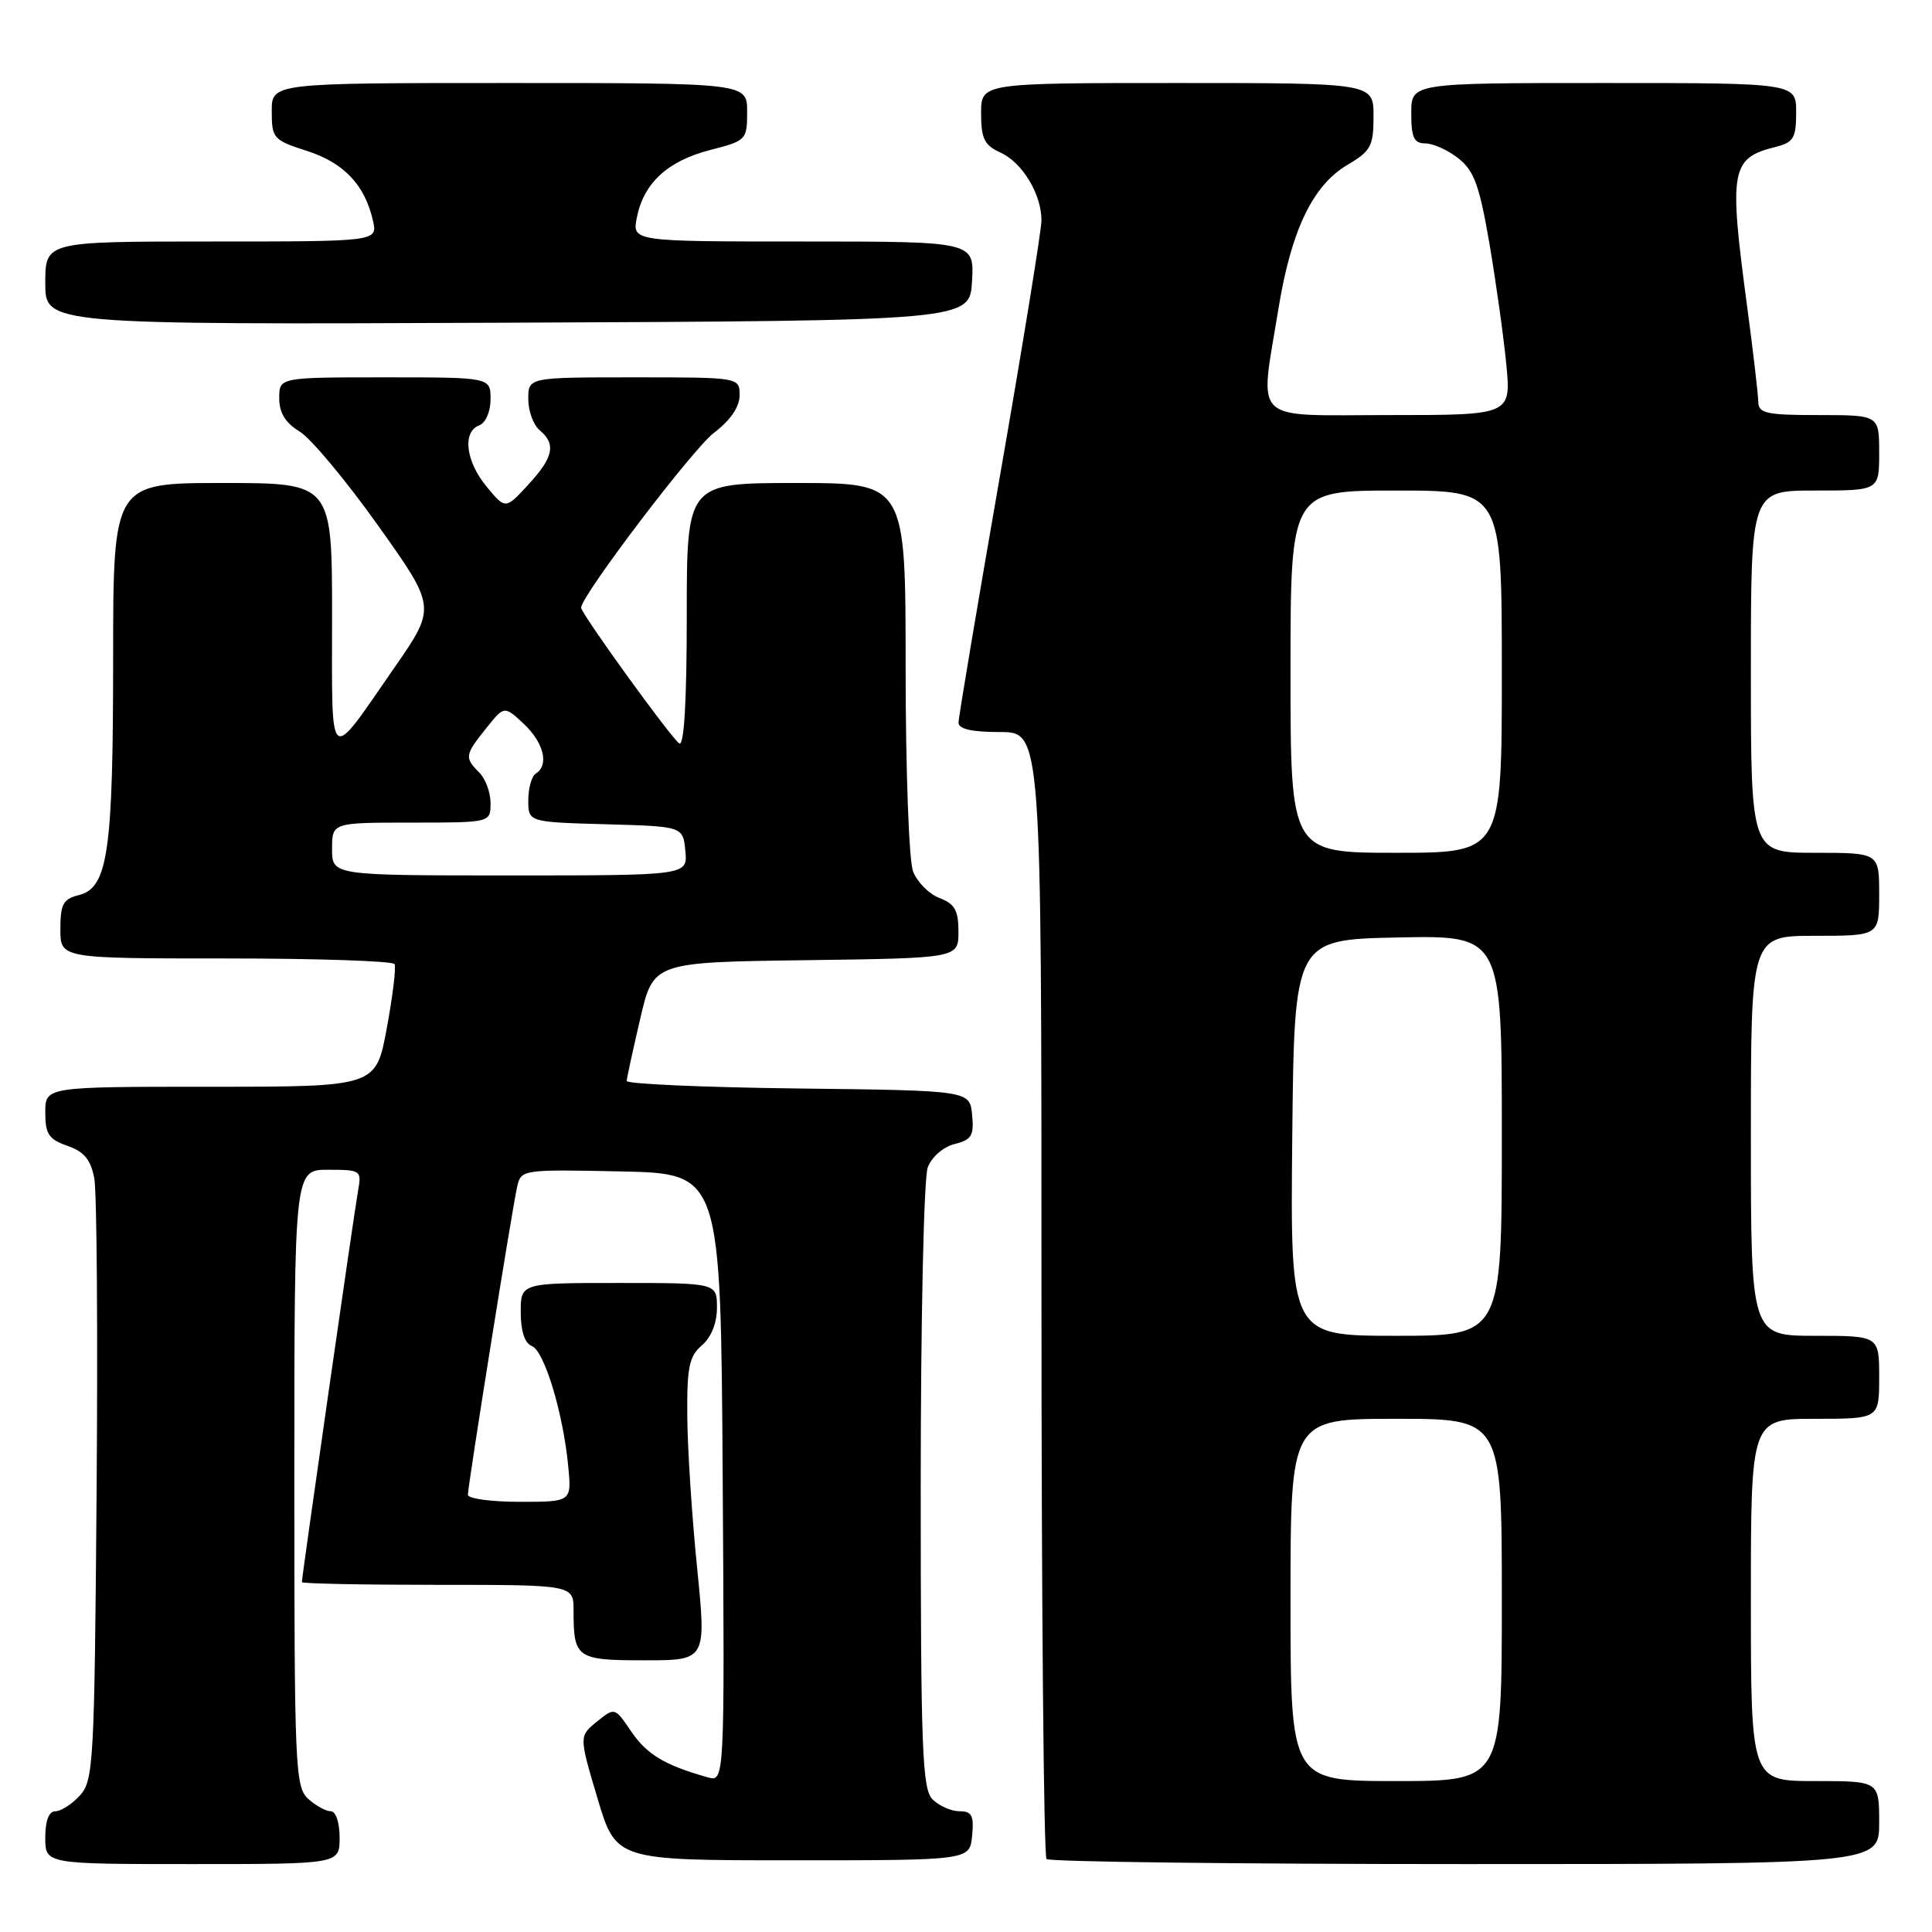 <?xml version="1.0" encoding="UTF-8" standalone="no"?>
<!DOCTYPE svg PUBLIC "-//W3C//DTD SVG 1.1//EN" "http://www.w3.org/Graphics/SVG/1.1/DTD/svg11.dtd" >
<svg xmlns="http://www.w3.org/2000/svg" xmlns:xlink="http://www.w3.org/1999/xlink" version="1.1" viewBox="0 0 256 256">
 <g >
 <path fill="currentColor"
d=" M 45.00 243.50 C 45.00 241.49 44.50 240.00 43.83 240.00 C 43.18 240.00 41.83 239.26 40.83 238.35 C 39.11 236.79 39.00 234.15 39.00 195.85 C 39.00 155.00 39.00 155.00 43.47 155.00 C 47.81 155.00 47.93 155.08 47.45 157.75 C 46.96 160.41 40.00 208.90 40.00 209.64 C 40.00 209.84 48.10 210.00 58.00 210.00 C 76.00 210.00 76.00 210.00 76.00 213.42 C 76.00 219.73 76.39 220.00 85.41 220.00 C 93.60 220.00 93.60 220.00 92.37 207.75 C 91.69 201.01 91.10 192.01 91.07 187.74 C 91.01 181.17 91.31 179.72 93.00 178.27 C 94.24 177.20 95.00 175.32 95.00 173.28 C 95.00 170.00 95.00 170.00 82.00 170.00 C 69.00 170.00 69.00 170.00 69.00 173.89 C 69.00 176.38 69.53 177.99 70.46 178.35 C 72.12 178.98 74.61 187.19 75.29 194.25 C 75.75 199.00 75.75 199.00 68.88 199.00 C 65.09 199.00 62.00 198.58 62.00 198.07 C 62.00 196.83 67.87 160.12 68.53 157.22 C 69.05 154.97 69.23 154.95 82.28 155.22 C 95.50 155.50 95.50 155.50 95.76 195.82 C 96.02 236.14 96.02 236.14 93.76 235.50 C 88.11 233.91 85.72 232.48 83.66 229.46 C 81.46 226.21 81.46 226.21 79.09 228.13 C 76.72 230.05 76.72 230.05 79.17 238.28 C 81.62 246.50 81.62 246.50 105.06 246.50 C 128.50 246.50 128.50 246.50 128.81 243.25 C 129.07 240.57 128.78 240.00 127.13 240.00 C 126.04 240.00 124.44 239.29 123.57 238.43 C 122.20 237.05 122.00 231.90 122.00 196.99 C 122.00 174.93 122.41 156.04 122.93 154.69 C 123.45 153.30 124.99 151.97 126.49 151.59 C 128.74 151.03 129.08 150.47 128.81 147.72 C 128.50 144.50 128.50 144.50 105.75 144.23 C 93.24 144.08 83.02 143.63 83.04 143.23 C 83.06 142.83 83.87 139.12 84.83 135.00 C 86.57 127.50 86.57 127.50 106.79 127.23 C 127.00 126.96 127.00 126.96 127.00 123.45 C 127.00 120.63 126.51 119.76 124.48 118.99 C 123.10 118.47 121.52 116.87 120.98 115.45 C 120.44 114.02 120.00 102.01 120.00 88.43 C 120.00 64.00 120.00 64.00 105.50 64.00 C 91.00 64.00 91.00 64.00 91.00 81.56 C 91.00 92.86 90.65 98.90 90.01 98.51 C 88.98 97.87 77.00 81.31 77.00 80.52 C 77.00 78.97 91.77 59.51 94.58 57.37 C 96.79 55.69 98.00 53.92 98.00 52.38 C 98.00 50.00 98.00 50.00 84.00 50.00 C 70.00 50.00 70.00 50.00 70.00 52.88 C 70.00 54.46 70.68 56.32 71.50 57.00 C 73.71 58.84 73.35 60.59 69.99 64.23 C 66.98 67.50 66.98 67.50 64.49 64.50 C 61.71 61.14 61.23 57.23 63.50 56.36 C 64.36 56.03 65.00 54.54 65.00 52.89 C 65.00 50.00 65.00 50.00 51.00 50.00 C 37.00 50.00 37.00 50.00 37.00 52.77 C 37.00 54.70 37.81 56.03 39.69 57.17 C 41.18 58.07 45.86 63.68 50.10 69.64 C 57.81 80.47 57.81 80.47 52.25 88.48 C 43.36 101.30 44.00 101.82 44.00 81.71 C 44.00 64.00 44.00 64.00 29.50 64.00 C 15.00 64.00 15.00 64.00 14.99 87.25 C 14.99 112.86 14.30 117.64 10.46 118.60 C 8.37 119.12 8.00 119.81 8.00 123.11 C 8.00 127.00 8.00 127.00 29.94 127.00 C 42.01 127.00 52.06 127.34 52.28 127.75 C 52.50 128.16 52.04 131.99 51.25 136.25 C 49.82 144.00 49.82 144.00 27.91 144.00 C 6.00 144.00 6.00 144.00 6.00 147.40 C 6.00 150.27 6.46 150.97 8.94 151.83 C 11.17 152.61 12.03 153.66 12.50 156.18 C 12.83 158.00 12.97 176.67 12.80 197.65 C 12.52 233.52 12.39 235.92 10.60 237.90 C 9.55 239.05 8.08 240.00 7.35 240.00 C 6.47 240.00 6.00 241.23 6.00 243.50 C 6.00 247.00 6.00 247.00 25.50 247.00 C 45.00 247.00 45.00 247.00 45.00 243.50 Z  M 249.00 241.50 C 249.00 236.00 249.00 236.00 240.50 236.00 C 232.00 236.00 232.00 236.00 232.00 212.00 C 232.00 188.00 232.00 188.00 240.50 188.00 C 249.00 188.00 249.00 188.00 249.00 182.50 C 249.00 177.00 249.00 177.00 240.50 177.00 C 232.00 177.00 232.00 177.00 232.00 150.50 C 232.00 124.00 232.00 124.00 240.50 124.00 C 249.00 124.00 249.00 124.00 249.00 118.50 C 249.00 113.00 249.00 113.00 240.50 113.00 C 232.00 113.00 232.00 113.00 232.00 89.00 C 232.00 65.00 232.00 65.00 240.50 65.00 C 249.00 65.00 249.00 65.00 249.00 60.00 C 249.00 55.00 249.00 55.00 241.00 55.00 C 234.06 55.00 233.00 54.77 232.98 53.25 C 232.97 52.29 232.30 46.55 231.49 40.50 C 229.07 22.44 229.34 20.96 235.26 19.47 C 237.66 18.87 238.00 18.30 238.00 14.89 C 238.00 11.00 238.00 11.00 212.50 11.00 C 187.00 11.00 187.00 11.00 187.00 15.00 C 187.00 18.24 187.36 19.00 188.87 19.00 C 189.89 19.00 191.86 19.89 193.24 20.98 C 195.32 22.61 196.03 24.57 197.35 32.23 C 198.22 37.33 199.23 44.54 199.59 48.25 C 200.23 55.00 200.23 55.00 184.12 55.00 C 165.50 55.00 166.90 56.34 169.40 40.91 C 171.09 30.50 173.95 24.55 178.55 21.84 C 181.65 20.01 182.00 19.36 182.00 15.40 C 182.00 11.00 182.00 11.00 156.00 11.00 C 130.00 11.00 130.00 11.00 130.00 15.02 C 130.00 18.37 130.43 19.24 132.57 20.22 C 135.47 21.53 138.00 25.73 138.00 29.20 C 138.00 30.47 135.53 45.68 132.51 63.00 C 129.49 80.33 127.01 95.06 127.01 95.75 C 127.00 96.60 128.76 97.00 132.50 97.00 C 138.00 97.00 138.00 97.00 138.00 171.33 C 138.00 212.22 138.30 245.97 138.67 246.33 C 139.03 246.70 164.01 247.00 194.17 247.00 C 249.00 247.00 249.00 247.00 249.00 241.50 Z  M 128.80 37.25 C 129.10 32.00 129.10 32.00 106.43 32.00 C 83.75 32.00 83.75 32.00 84.39 28.80 C 85.30 24.24 88.48 21.32 94.12 19.87 C 98.89 18.65 99.00 18.53 99.00 14.81 C 99.00 11.00 99.00 11.00 67.50 11.00 C 36.00 11.00 36.00 11.00 36.01 14.75 C 36.01 18.33 36.22 18.57 40.68 20.00 C 45.57 21.57 48.36 24.52 49.42 29.25 C 50.04 32.00 50.04 32.00 28.02 32.00 C 6.00 32.00 6.00 32.00 6.00 37.51 C 6.00 43.02 6.00 43.02 67.25 42.76 C 128.50 42.50 128.50 42.50 128.80 37.25 Z  M 44.00 112.50 C 44.00 109.00 44.00 109.00 54.50 109.00 C 65.00 109.00 65.00 109.00 65.00 106.43 C 65.00 105.01 64.33 103.18 63.50 102.36 C 61.53 100.39 61.59 100.03 64.42 96.50 C 66.82 93.50 66.82 93.50 69.41 95.92 C 72.06 98.41 72.78 101.40 71.00 102.50 C 70.45 102.84 70.00 104.43 70.00 106.02 C 70.00 108.93 70.00 108.93 80.25 109.22 C 90.50 109.50 90.50 109.50 90.81 112.75 C 91.13 116.00 91.13 116.00 67.56 116.00 C 44.00 116.00 44.00 116.00 44.00 112.50 Z  M 171.00 212.00 C 171.00 188.00 171.00 188.00 185.00 188.00 C 199.00 188.00 199.00 188.00 199.00 212.00 C 199.00 236.00 199.00 236.00 185.00 236.00 C 171.00 236.00 171.00 236.00 171.00 212.00 Z  M 171.23 150.75 C 171.50 124.50 171.50 124.50 185.25 124.22 C 199.00 123.94 199.00 123.94 199.00 150.47 C 199.00 177.00 199.00 177.00 184.98 177.00 C 170.97 177.00 170.97 177.00 171.23 150.75 Z  M 171.00 89.00 C 171.00 65.00 171.00 65.00 185.00 65.00 C 199.00 65.00 199.00 65.00 199.00 89.00 C 199.00 113.00 199.00 113.00 185.00 113.00 C 171.00 113.00 171.00 113.00 171.00 89.00 Z "/>
</g>
</svg>